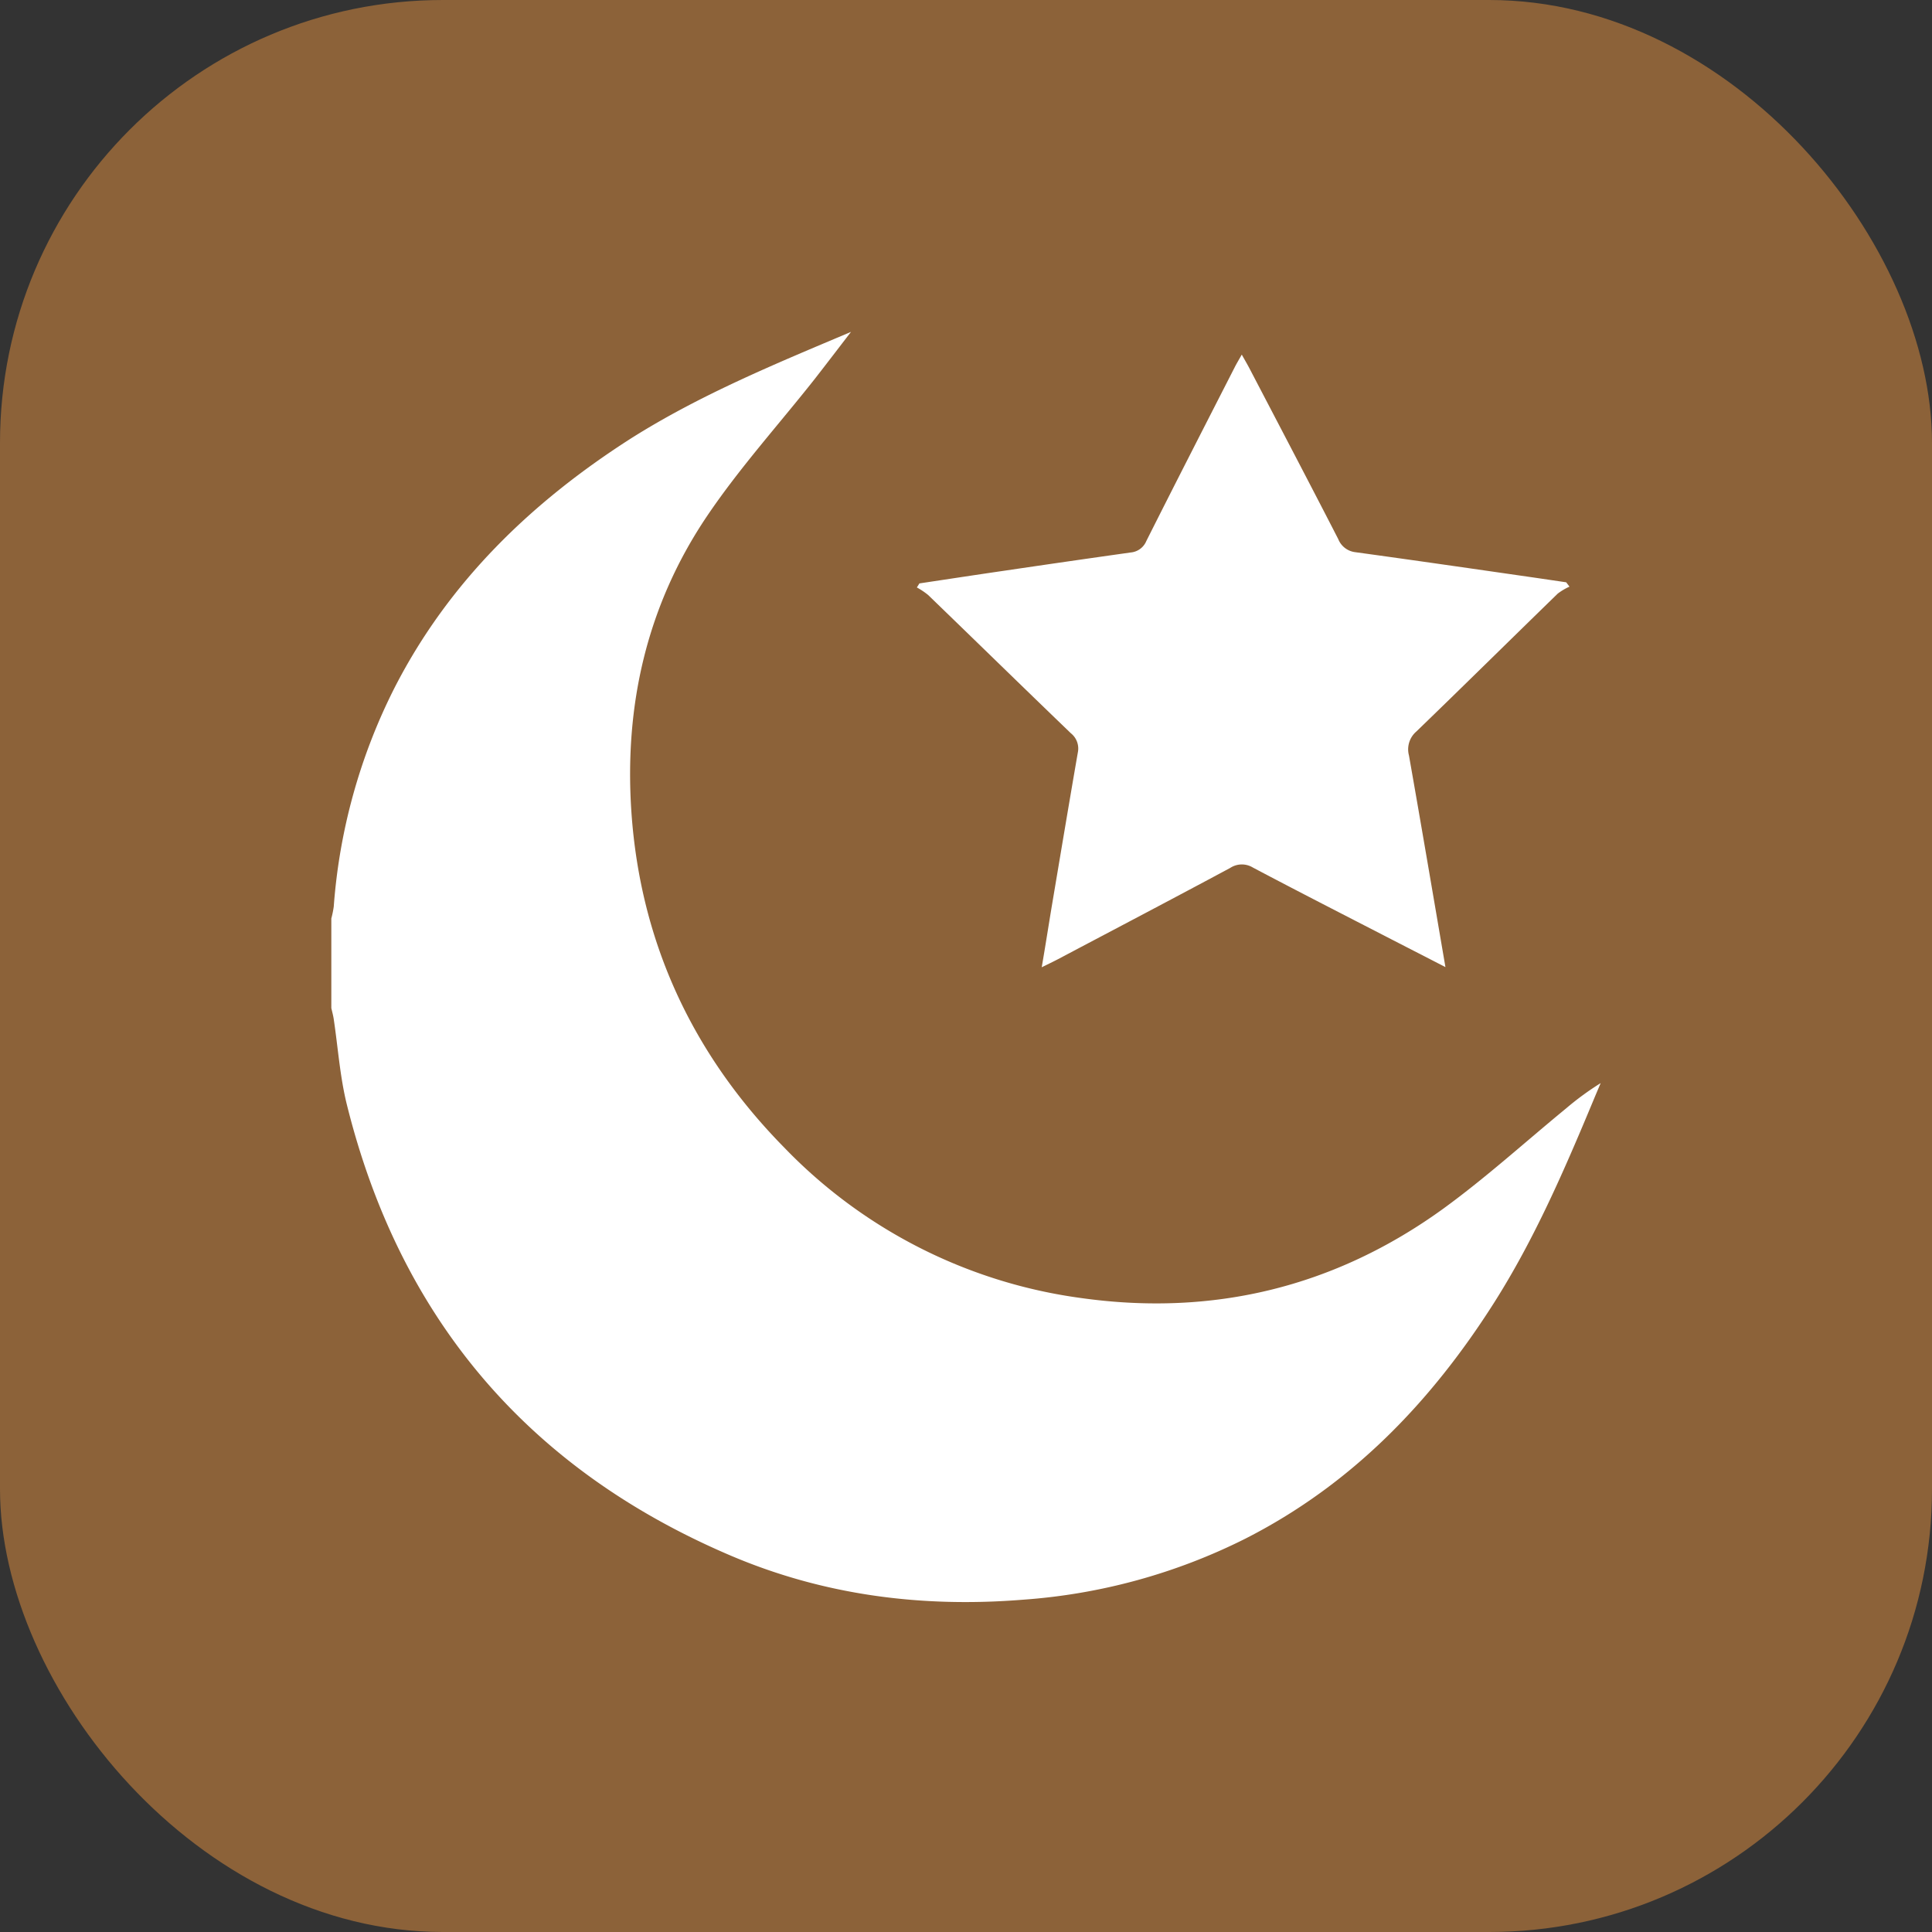 <svg xmlns="http://www.w3.org/2000/svg" viewBox="0 0 310.39 310.39" xmlns:m="https://www.mapbox.com"><rect x="0" y="0" width="310.39" height="310.39" fill="#333333" stroke="none"/><defs><style>.cls-2{fill:#fff}</style></defs><g id="Слой_2" data-name="Слой 2"><g id="Слой_1-2" data-name="Слой 1"><rect width="310.39" height="310.39" rx="71.15" style="fill:#8c6239"/><path class="cls-2" d="M232.22,155.37c-2-11.67-3.89-22.84-5.86-34a3.78,3.78,0,0,1,1.19-3.85c7.61-7.35,15.13-14.78,22.71-22.15a9.33,9.33,0,0,1,1.89-1.12l-.53-.7-4.9-.72c-9.66-1.39-19.31-2.79-29-4.12A3.37,3.37,0,0,1,215,86.61c-4.73-9.21-9.54-18.37-14.33-27.55-.33-.62-.69-1.23-1.17-2.09-.48.86-.85,1.46-1.16,2.08-4.74,9.28-9.49,18.55-14.17,27.86a3,3,0,0,1-2.52,1.85q-10,1.41-20.09,2.9c-4.62.67-9.24,1.38-13.85,2.07l-.41.65a11.42,11.42,0,0,1,1.81,1.21c7.65,7.39,15.26,14.83,22.93,22.21a3.14,3.14,0,0,1,1.12,3.11c-1.43,8.24-2.8,16.48-4.19,24.72-.52,3.12-1,6.24-1.61,9.77,1.09-.54,1.79-.87,2.48-1.23,9.27-4.9,18.56-9.77,27.8-14.73a3.41,3.41,0,0,1,3.65-.06c7.39,3.91,14.84,7.71,22.27,11.54Z"/><path class="cls-2" d="M136.72,53.32c-1.93,2.51-3.83,5-5.8,7.53-5.8,7.35-12.12,14.34-17.34,22.08-9.63,14.29-13.31,30.34-12.14,47.53,1.44,21,9.88,39,24.55,53.9a81.3,81.3,0,0,0,47.63,24.17c21.27,3,40.82-1.74,58.23-14.33,6.88-5,13.19-10.74,19.77-16.14a46.43,46.43,0,0,1,5.54-4.05c-.39.92-.79,1.85-1.17,2.77-4.65,11.16-9.44,22.24-15.94,32.49-10.16,16-22.92,29.26-40,37.94A94.35,94.35,0,0,1,164.4,257c-16.31,1.32-32.13-.71-47.17-7.15-32.48-13.9-53-38.12-61.51-72.41-1.11-4.49-1.42-9.17-2.11-13.76-.09-.58-.25-1.15-.38-1.73V147.56a16.17,16.17,0,0,0,.39-1.91,92.83,92.83,0,0,1,9.79-35.2c8.71-17,22-29.8,37.94-40C112.49,63.41,124.63,58.43,136.72,53.32Z"/></g></g></svg>